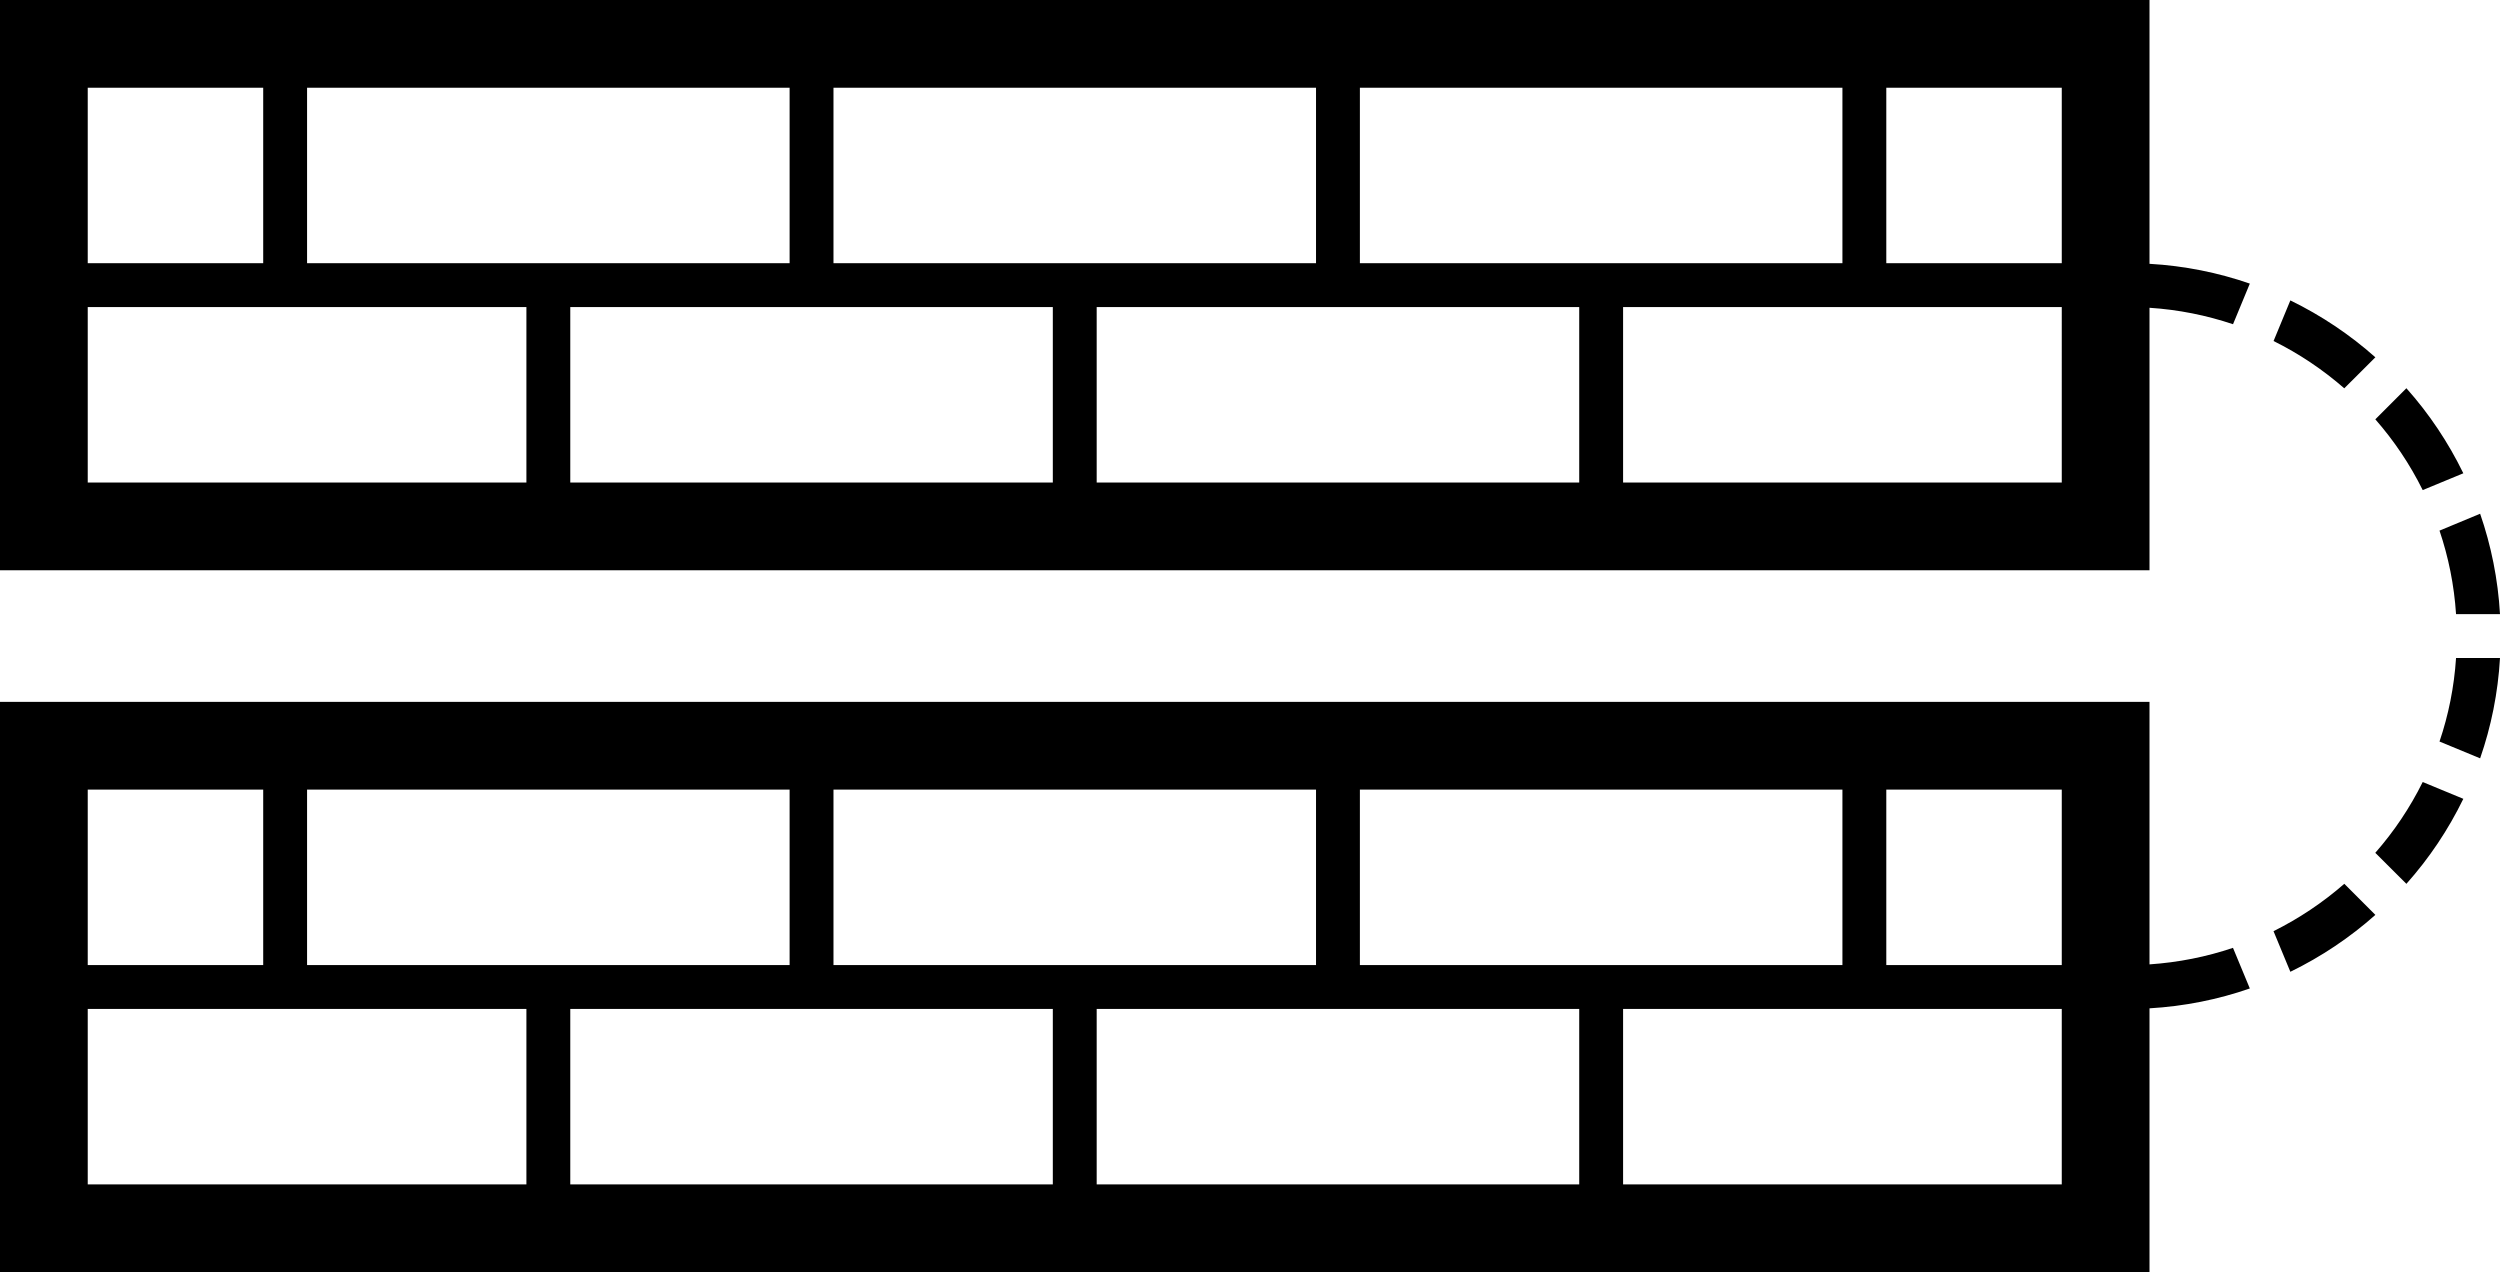 <?xml version="1.0" encoding="utf-8"?>
<!DOCTYPE svg PUBLIC "-//W3C//DTD SVG 1.1//EN" "http://www.w3.org/Graphics/SVG/1.1/DTD/svg11.dtd">
<svg version="1.1" id="dedicated-firewalls-ha" xmlns="http://www.w3.org/2000/svg" xmlns:xlink="http://www.w3.org/1999/xlink" x="0px" y="0px"
	 width="56.99px" height="29px" viewBox="0 0 56.99 29" enable-background="new 0 0 56.99 29" xml:space="preserve">
<path d="M54.148,9.559l0.708-0.709c0.517,0.58,0.954,1.232,1.298,1.939l-0.926,0.383C54.938,10.586,54.574,10.045,54.148,9.559z
	 M54.149,8.145c-0.581-0.516-1.232-0.953-1.938-1.297l-0.383,0.926c0.584,0.289,1.126,0.654,1.612,1.078L54.149,8.145z M55.988,14
	h1.002c-0.046-0.797-0.202-1.564-0.453-2.289l-0.926,0.385C55.815,12.699,55.945,13.338,55.988,14z M54.147,19.441l0.709,0.707
	c0.517-0.58,0.954-1.23,1.298-1.938l-0.926-0.383C54.938,18.412,54.574,18.955,54.147,19.441z M55.611,16.904l0.926,0.383
	c0.251-0.723,0.407-1.49,0.453-2.287h-1.002C55.945,15.662,55.815,16.301,55.611,16.904z M51.827,21.227l0.384,0.926
	c0.706-0.344,1.357-0.781,1.938-1.297l-0.708-0.709C52.954,20.572,52.412,20.936,51.827,21.227z M50.903,21.607l0.384,0.926
	c-0.723,0.252-1.49,0.406-2.287,0.453V29H0V16h49v5.984C49.661,21.939,50.3,21.811,50.903,21.607z M31,22h11v-4H31V22z M19,22h11v-4
	H19V22z M7,22h11v-4H7V22z M2,22h4v-4H2V22z M12,23H2v4h10V23z M24,23H13v4h11V23z M36,23H25v4h11V23z M47,23H37v4h10V23z M47,18h-4
	v4h4V18z M49,6.014c0.797,0.045,1.564,0.201,2.287,0.451l-0.383,0.926C50.3,7.188,49.662,7.059,49,7.016V13H0V0h49V6.014z M31,6h11
	V2H31V6z M19,6h11V2H19V6z M7,6h11V2H7V6z M2,6h4V2H2V6z M12,7H2v4h10V7z M24,7H13v4h11V7z M36,7H25v4h11V7z M47,7H37v4h10V7z M47,2
	h-4v4h4V2z"/>
</svg>

